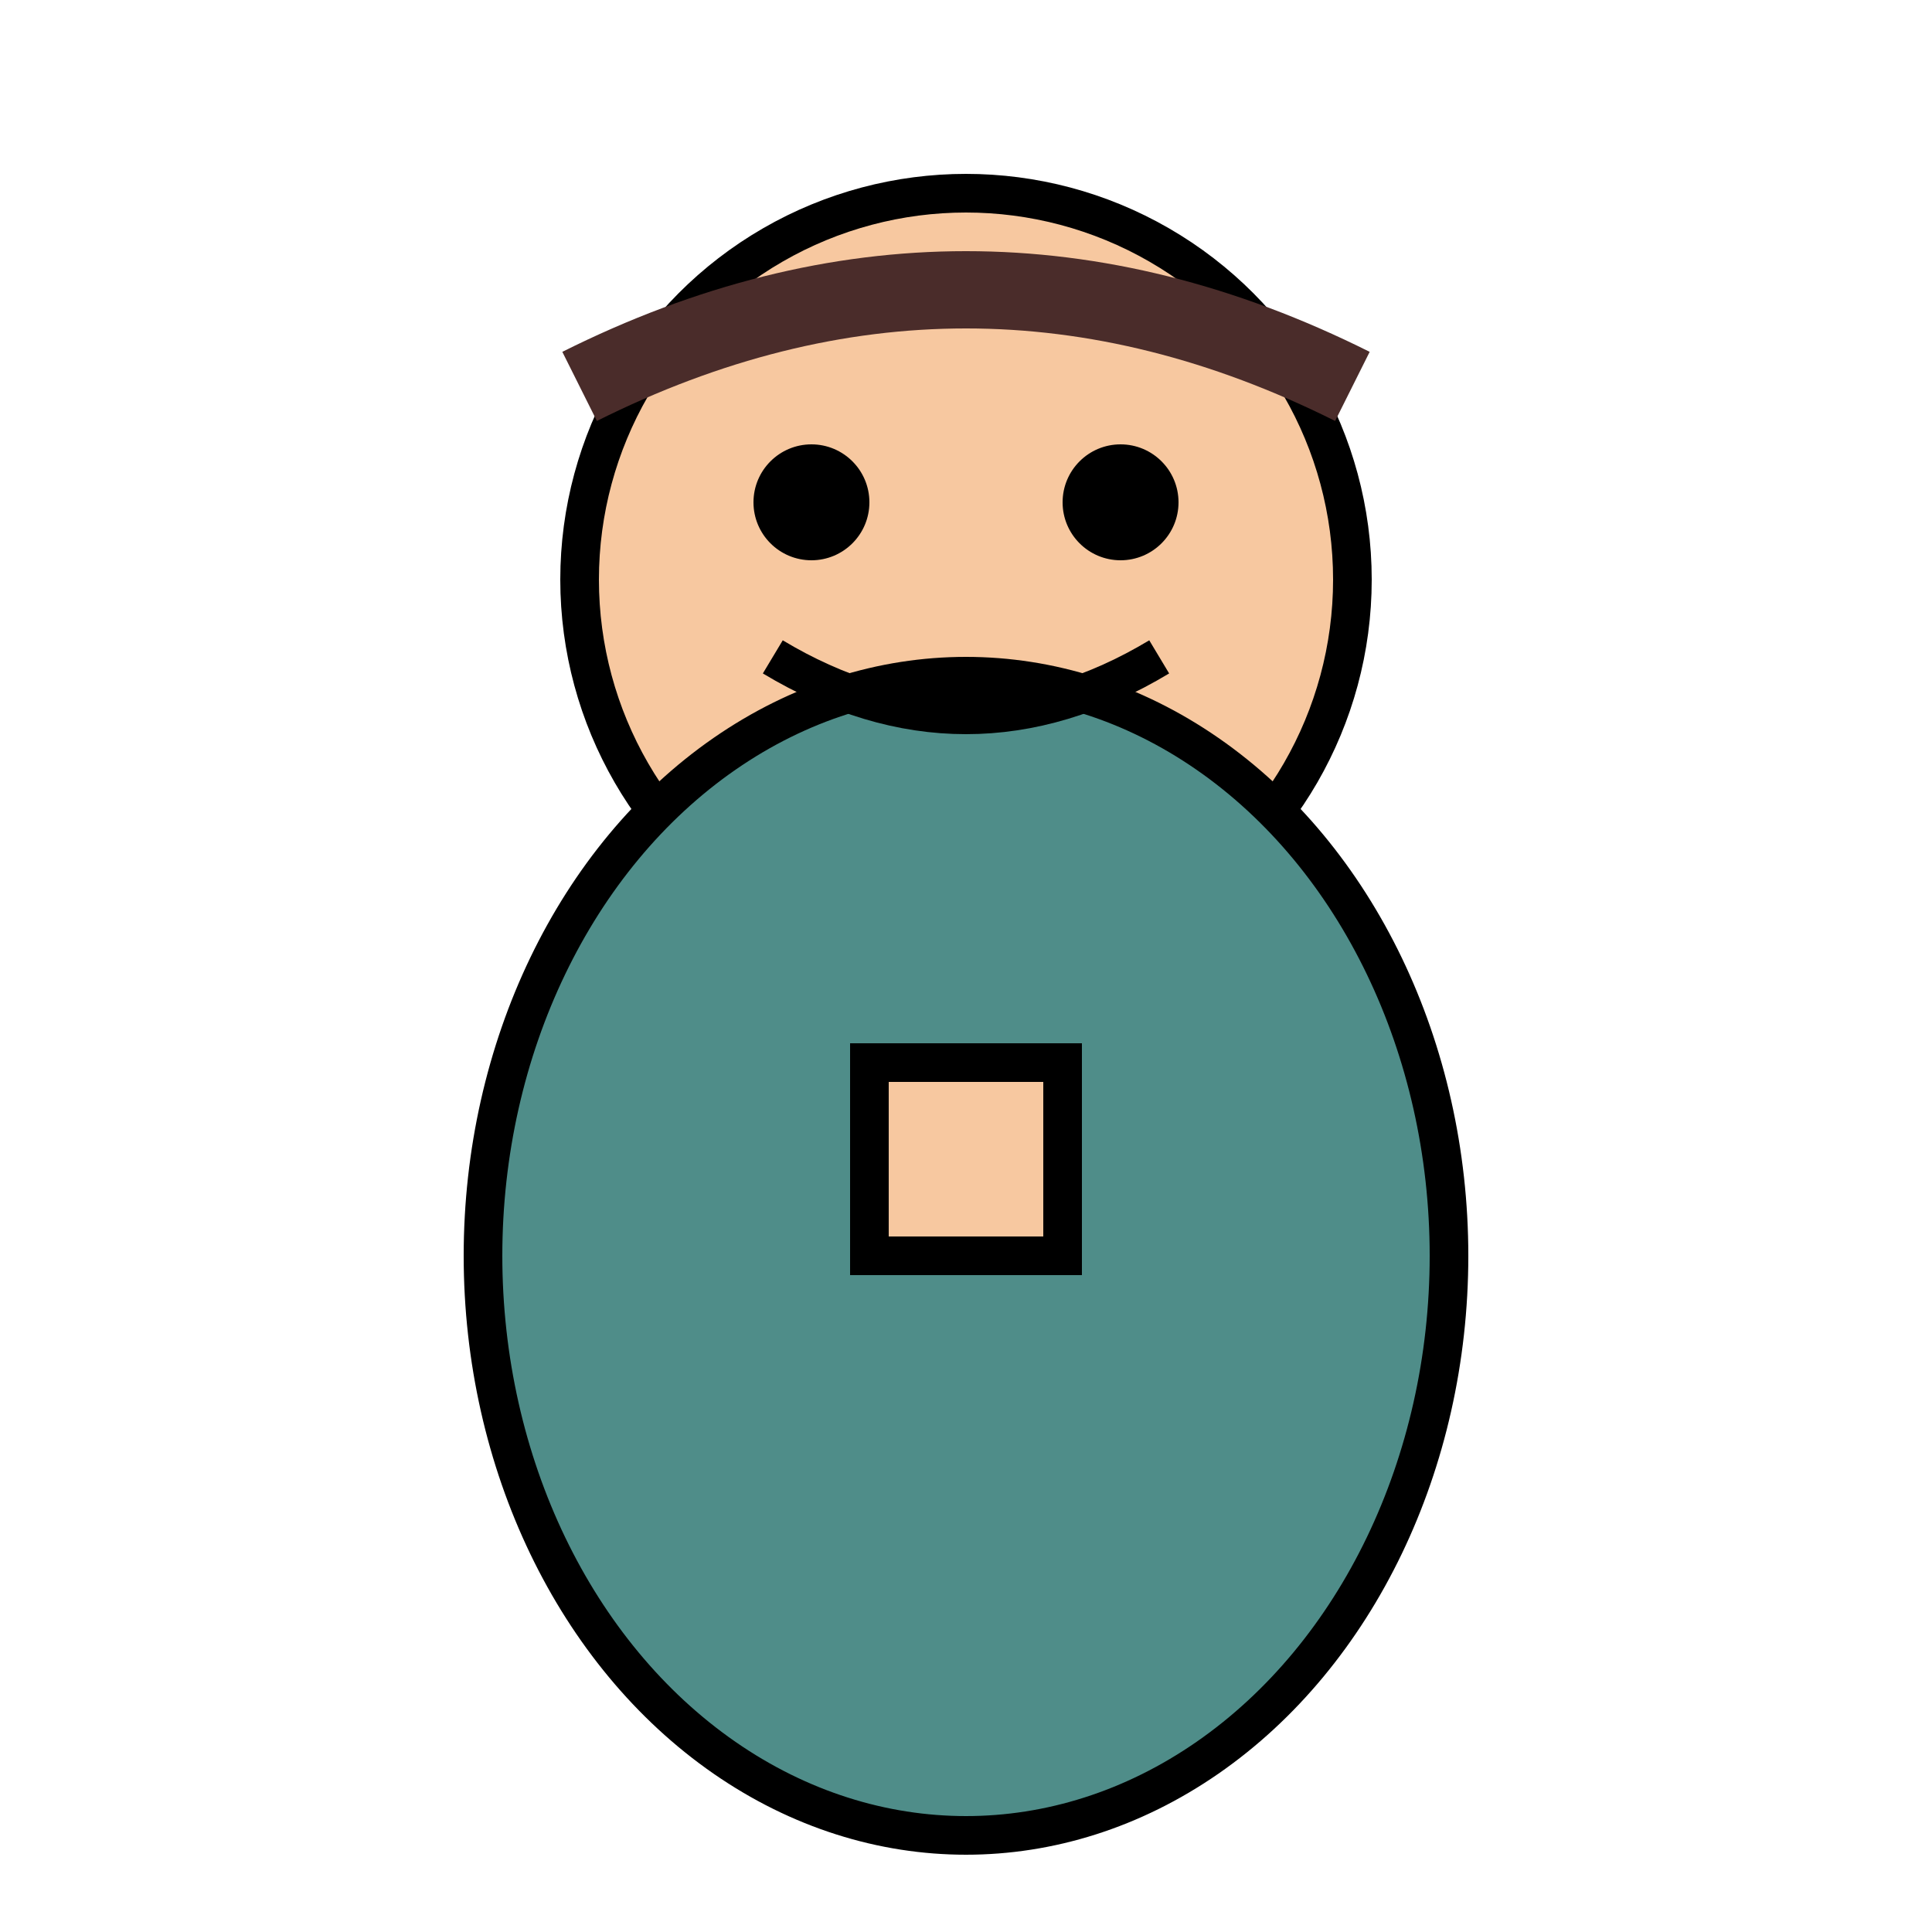 <svg xmlns="http://www.w3.org/2000/svg" viewBox="0 0 100 100" width="100" height="100">
  <!-- Head (Circle) -->
  <circle cx="50" cy="30" r="20" fill="#f7c8a0" stroke="#000" stroke-width="2"/>
  
  <!-- Body (Oval) -->
  <ellipse cx="50" cy="65" rx="25" ry="30" fill="#4f8d89" stroke="#000" stroke-width="2"/>

  <!-- Eyes (2 small circles) -->
  <circle cx="42" cy="26" r="3" fill="#000"/>
  <circle cx="58" cy="26" r="3" fill="#000"/>

  <!-- Mouth (Arc) -->
  <path d="M40,34 Q50,40 60,34" stroke="#000" fill="transparent" stroke-width="2"/>

  <!-- Neck (Rectangle) -->
  <rect x="45" y="55" width="10" height="10" fill="#f7c8a0" stroke="#000" stroke-width="2"/>

  <!-- Simple Hair (Arc) -->
  <path d="M30,20 Q50,10 70,20" stroke="#4a2c2a" fill="transparent" stroke-width="4"/>
</svg>
